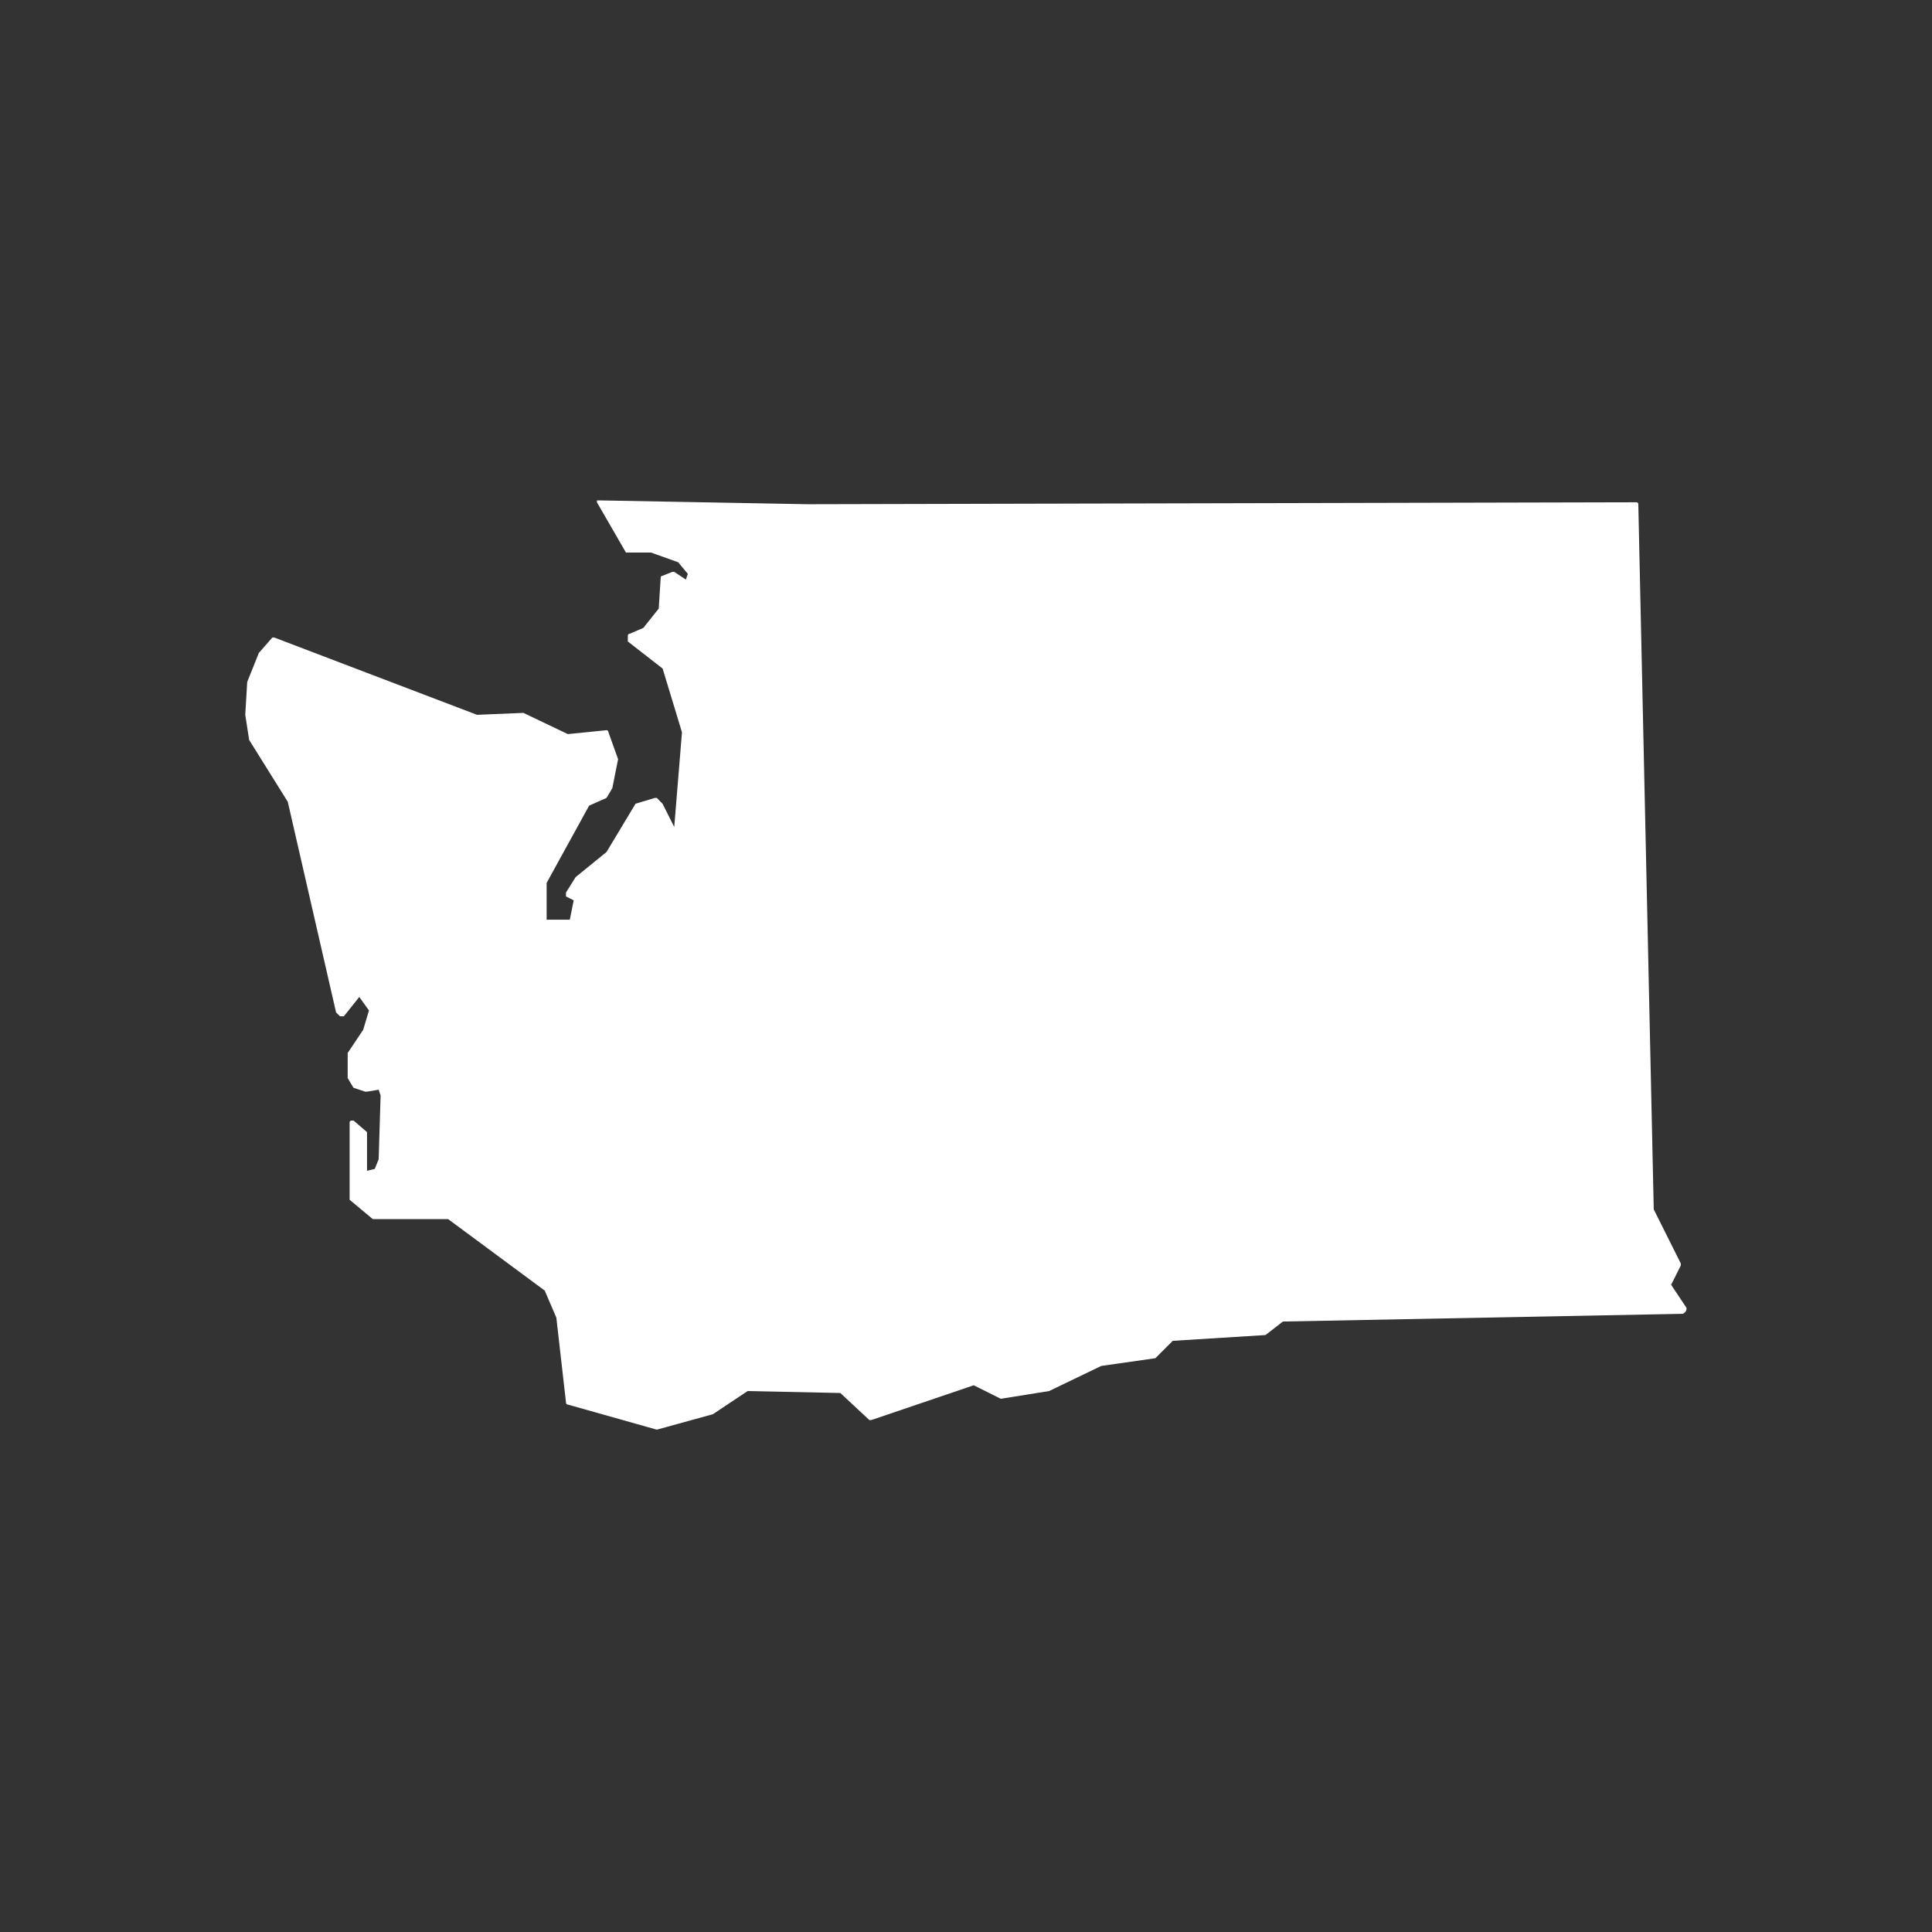 <?xml version="1.0" encoding="UTF-8"?>
<svg width="128pt" height="128pt" version="1.1" viewBox="0 0 128 128" xmlns="http://www.w3.org/2000/svg">
 <rect x="0" y="0" width="128" height="128" fill="#333333" stroke="none"/>
 <path d="m111.74 86.656-1.023-1.535 0.641-1.281v-0.129l-1.793-3.586-1.023-46.719s0-0.129-0.129-0.129l-54.91 0.129-13.824-0.254h-0.129v0.129l1.922 3.328h0.129 1.535l1.793 0.641 0.641 0.77-0.129 0.379-0.77-0.512h-0.129l-0.641 0.258s-0.129 0-0.129 0.129l-0.129 2.047-1.023 1.281-0.895 0.383s-0.129 0-0.129 0.129v0.258 0.129l2.305 1.793 1.281 4.223-0.512 6.273-0.77-1.535-0.383-0.391h-0.129l-1.281 0.383-1.922 3.199-2.047 1.664-0.641 1.023v0.129 0.129l0.512 0.258-0.258 1.281h-1.535v-2.434l2.816-5.121 1.152-0.512 0.383-0.641 0.383-1.922-0.641-1.793s0-0.129-0.129-0.129l-2.559 0.258-2.945-1.406-3.07 0.129-13.434-5.121h-0.129l-0.895 1.023-0.77 1.922-0.129 2.176 0.258 1.664 2.559 4.098 3.199 13.953 0.258 0.258h0.129 0.129l1.023-1.281 0.641 0.895-0.383 1.281-1.027 1.535v1.664l0.383 0.641 0.77 0.258h0.129l0.77-0.129 0.129 0.383-0.129 4.223-0.258 0.641-0.512 0.125v-2.434-0.129l-0.895-0.766h-0.129s-0.129 0-0.129 0.129v4.992 0.129l1.535 1.281h0.129 4.863l6.398 4.734 0.77 1.793 0.641 5.633s0 0.129 0.129 0.129l5.887 1.66 3.711-1.023 2.305-1.535 6.144 0.129 1.922 1.793h0.129l6.785-2.305 1.793 0.895 3.199-0.512 3.457-1.664 3.586-0.512 1.152-1.152 6.144-0.383 1.152-0.895 26.496-0.512c0.246-0.133 0.246-0.258 0.246-0.387v0z" fill="#fff"/>
</svg>
